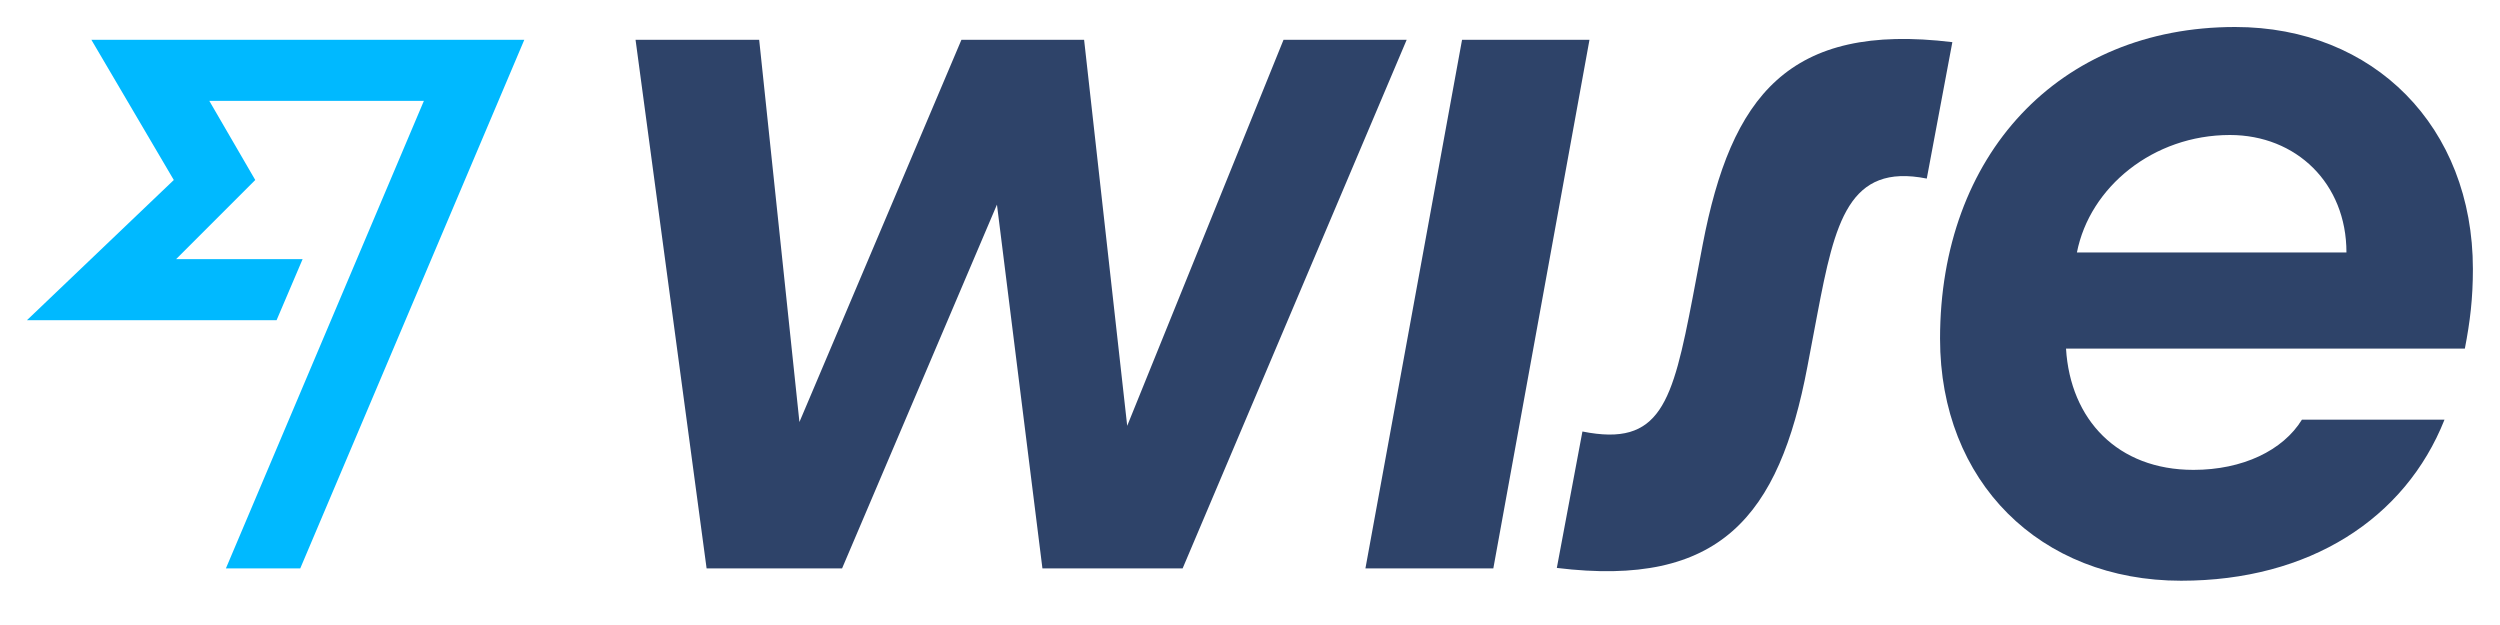 <svg width="100" height="25" viewBox="0 0 100 25" fill="none" xmlns="http://www.w3.org/2000/svg">
<path d="M98.916 10.762C98.916 5.078 94.957 1.08 89.405 1.08C82.338 1.08 77.602 6.214 77.602 13.547C77.602 19.269 81.599 23.229 87.245 23.229C92.38 23.229 96.207 20.747 97.78 16.787H92.077C91.319 18.018 89.708 18.795 87.738 18.795C84.707 18.795 82.812 16.787 82.641 13.945H98.594C98.803 12.865 98.916 11.936 98.916 10.762ZM83.077 10.098C83.589 7.484 86.127 5.4 89.197 5.4C91.849 5.4 93.858 7.332 93.858 10.098H83.077Z" fill="#2E4369"/>
<path d="M62.273 22.717L63.297 17.26C66.423 17.886 66.896 16.123 67.711 11.88L68.109 9.776C69.246 3.846 71.538 0.89 78.094 1.686L77.071 7.143C73.945 6.518 73.395 8.886 72.694 12.562L72.296 14.665C71.159 20.671 68.791 23.513 62.273 22.717Z" fill="#2E4369"/>
<path d="M54.617 22.736L58.482 1.592H63.579L59.733 22.736H54.617Z" fill="#2E4369"/>
<path d="M25.422 1.592H30.367L31.977 16.881L38.457 1.592H43.364L45.088 17.033L51.341 1.592H56.267L47.305 22.736H41.697L39.878 8.185L33.683 22.736H28.264L25.422 1.592Z" fill="#2E4369"/>
<path d="M6.952 7.2L1.078 12.808H11.063L12.105 10.364H7.046L10.21 7.2L8.373 4.036H16.955L9.036 22.736H12.01L20.972 1.592H3.655L6.952 7.2Z" fill="#00B9FF"/>
</svg>
